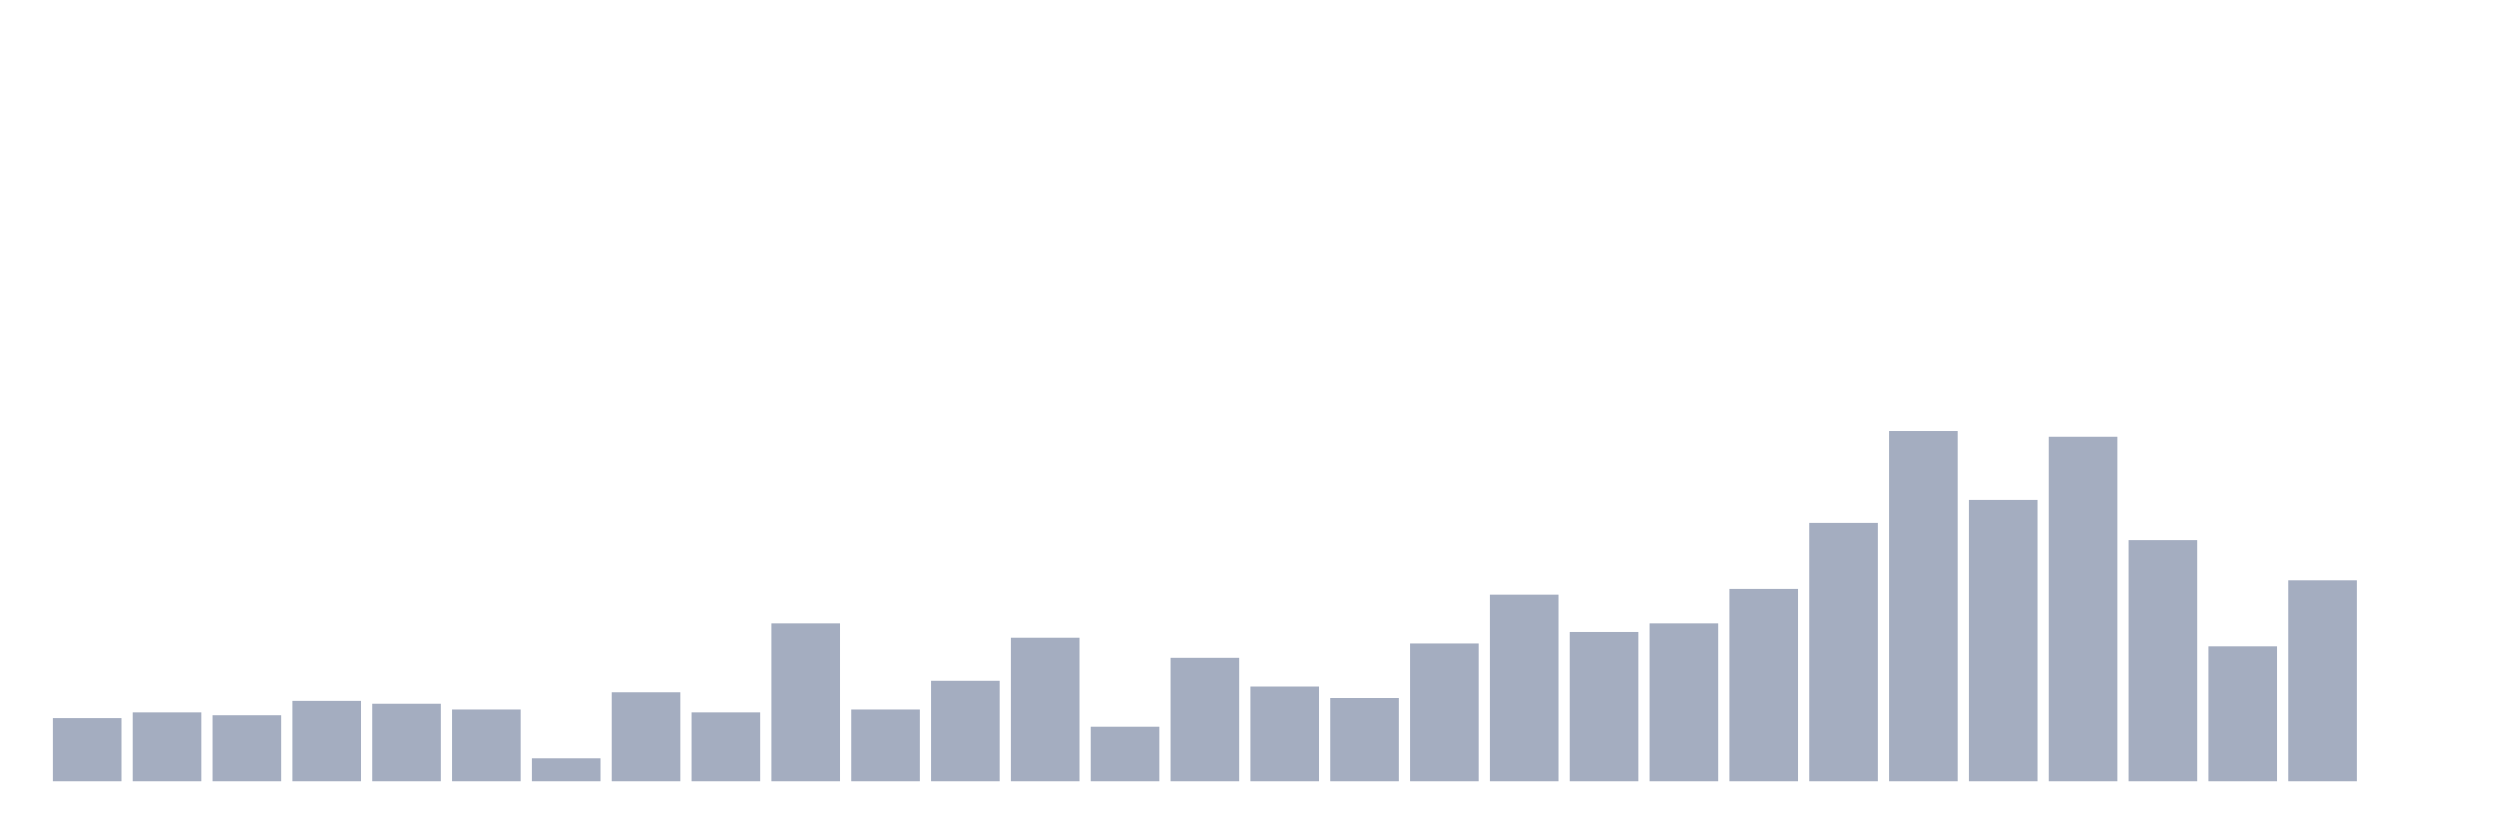 <svg xmlns="http://www.w3.org/2000/svg" viewBox="0 0 480 160"><g transform="translate(10,10)"><rect class="bar" x="0.153" width="13.175" y="127.874" height="12.126" fill="rgb(164,173,192)"></rect><rect class="bar" x="15.482" width="13.175" y="126.772" height="13.228" fill="rgb(164,173,192)"></rect><rect class="bar" x="30.81" width="13.175" y="127.323" height="12.677" fill="rgb(164,173,192)"></rect><rect class="bar" x="46.138" width="13.175" y="124.567" height="15.433" fill="rgb(164,173,192)"></rect><rect class="bar" x="61.466" width="13.175" y="125.118" height="14.882" fill="rgb(164,173,192)"></rect><rect class="bar" x="76.794" width="13.175" y="126.22" height="13.78" fill="rgb(164,173,192)"></rect><rect class="bar" x="92.123" width="13.175" y="135.591" height="4.409" fill="rgb(164,173,192)"></rect><rect class="bar" x="107.451" width="13.175" y="122.913" height="17.087" fill="rgb(164,173,192)"></rect><rect class="bar" x="122.779" width="13.175" y="126.772" height="13.228" fill="rgb(164,173,192)"></rect><rect class="bar" x="138.107" width="13.175" y="109.685" height="30.315" fill="rgb(164,173,192)"></rect><rect class="bar" x="153.436" width="13.175" y="126.22" height="13.78" fill="rgb(164,173,192)"></rect><rect class="bar" x="168.764" width="13.175" y="120.709" height="19.291" fill="rgb(164,173,192)"></rect><rect class="bar" x="184.092" width="13.175" y="112.441" height="27.559" fill="rgb(164,173,192)"></rect><rect class="bar" x="199.42" width="13.175" y="129.528" height="10.472" fill="rgb(164,173,192)"></rect><rect class="bar" x="214.748" width="13.175" y="116.299" height="23.701" fill="rgb(164,173,192)"></rect><rect class="bar" x="230.077" width="13.175" y="121.811" height="18.189" fill="rgb(164,173,192)"></rect><rect class="bar" x="245.405" width="13.175" y="124.016" height="15.984" fill="rgb(164,173,192)"></rect><rect class="bar" x="260.733" width="13.175" y="113.543" height="26.457" fill="rgb(164,173,192)"></rect><rect class="bar" x="276.061" width="13.175" y="104.173" height="35.827" fill="rgb(164,173,192)"></rect><rect class="bar" x="291.39" width="13.175" y="111.339" height="28.661" fill="rgb(164,173,192)"></rect><rect class="bar" x="306.718" width="13.175" y="109.685" height="30.315" fill="rgb(164,173,192)"></rect><rect class="bar" x="322.046" width="13.175" y="103.071" height="36.929" fill="rgb(164,173,192)"></rect><rect class="bar" x="337.374" width="13.175" y="90.394" height="49.606" fill="rgb(164,173,192)"></rect><rect class="bar" x="352.702" width="13.175" y="72.756" height="67.244" fill="rgb(164,173,192)"></rect><rect class="bar" x="368.031" width="13.175" y="85.984" height="54.016" fill="rgb(164,173,192)"></rect><rect class="bar" x="383.359" width="13.175" y="73.858" height="66.142" fill="rgb(164,173,192)"></rect><rect class="bar" x="398.687" width="13.175" y="93.701" height="46.299" fill="rgb(164,173,192)"></rect><rect class="bar" x="414.015" width="13.175" y="114.094" height="25.906" fill="rgb(164,173,192)"></rect><rect class="bar" x="429.344" width="13.175" y="101.417" height="38.583" fill="rgb(164,173,192)"></rect><rect class="bar" x="444.672" width="13.175" y="140" height="0" fill="rgb(164,173,192)"></rect></g></svg>